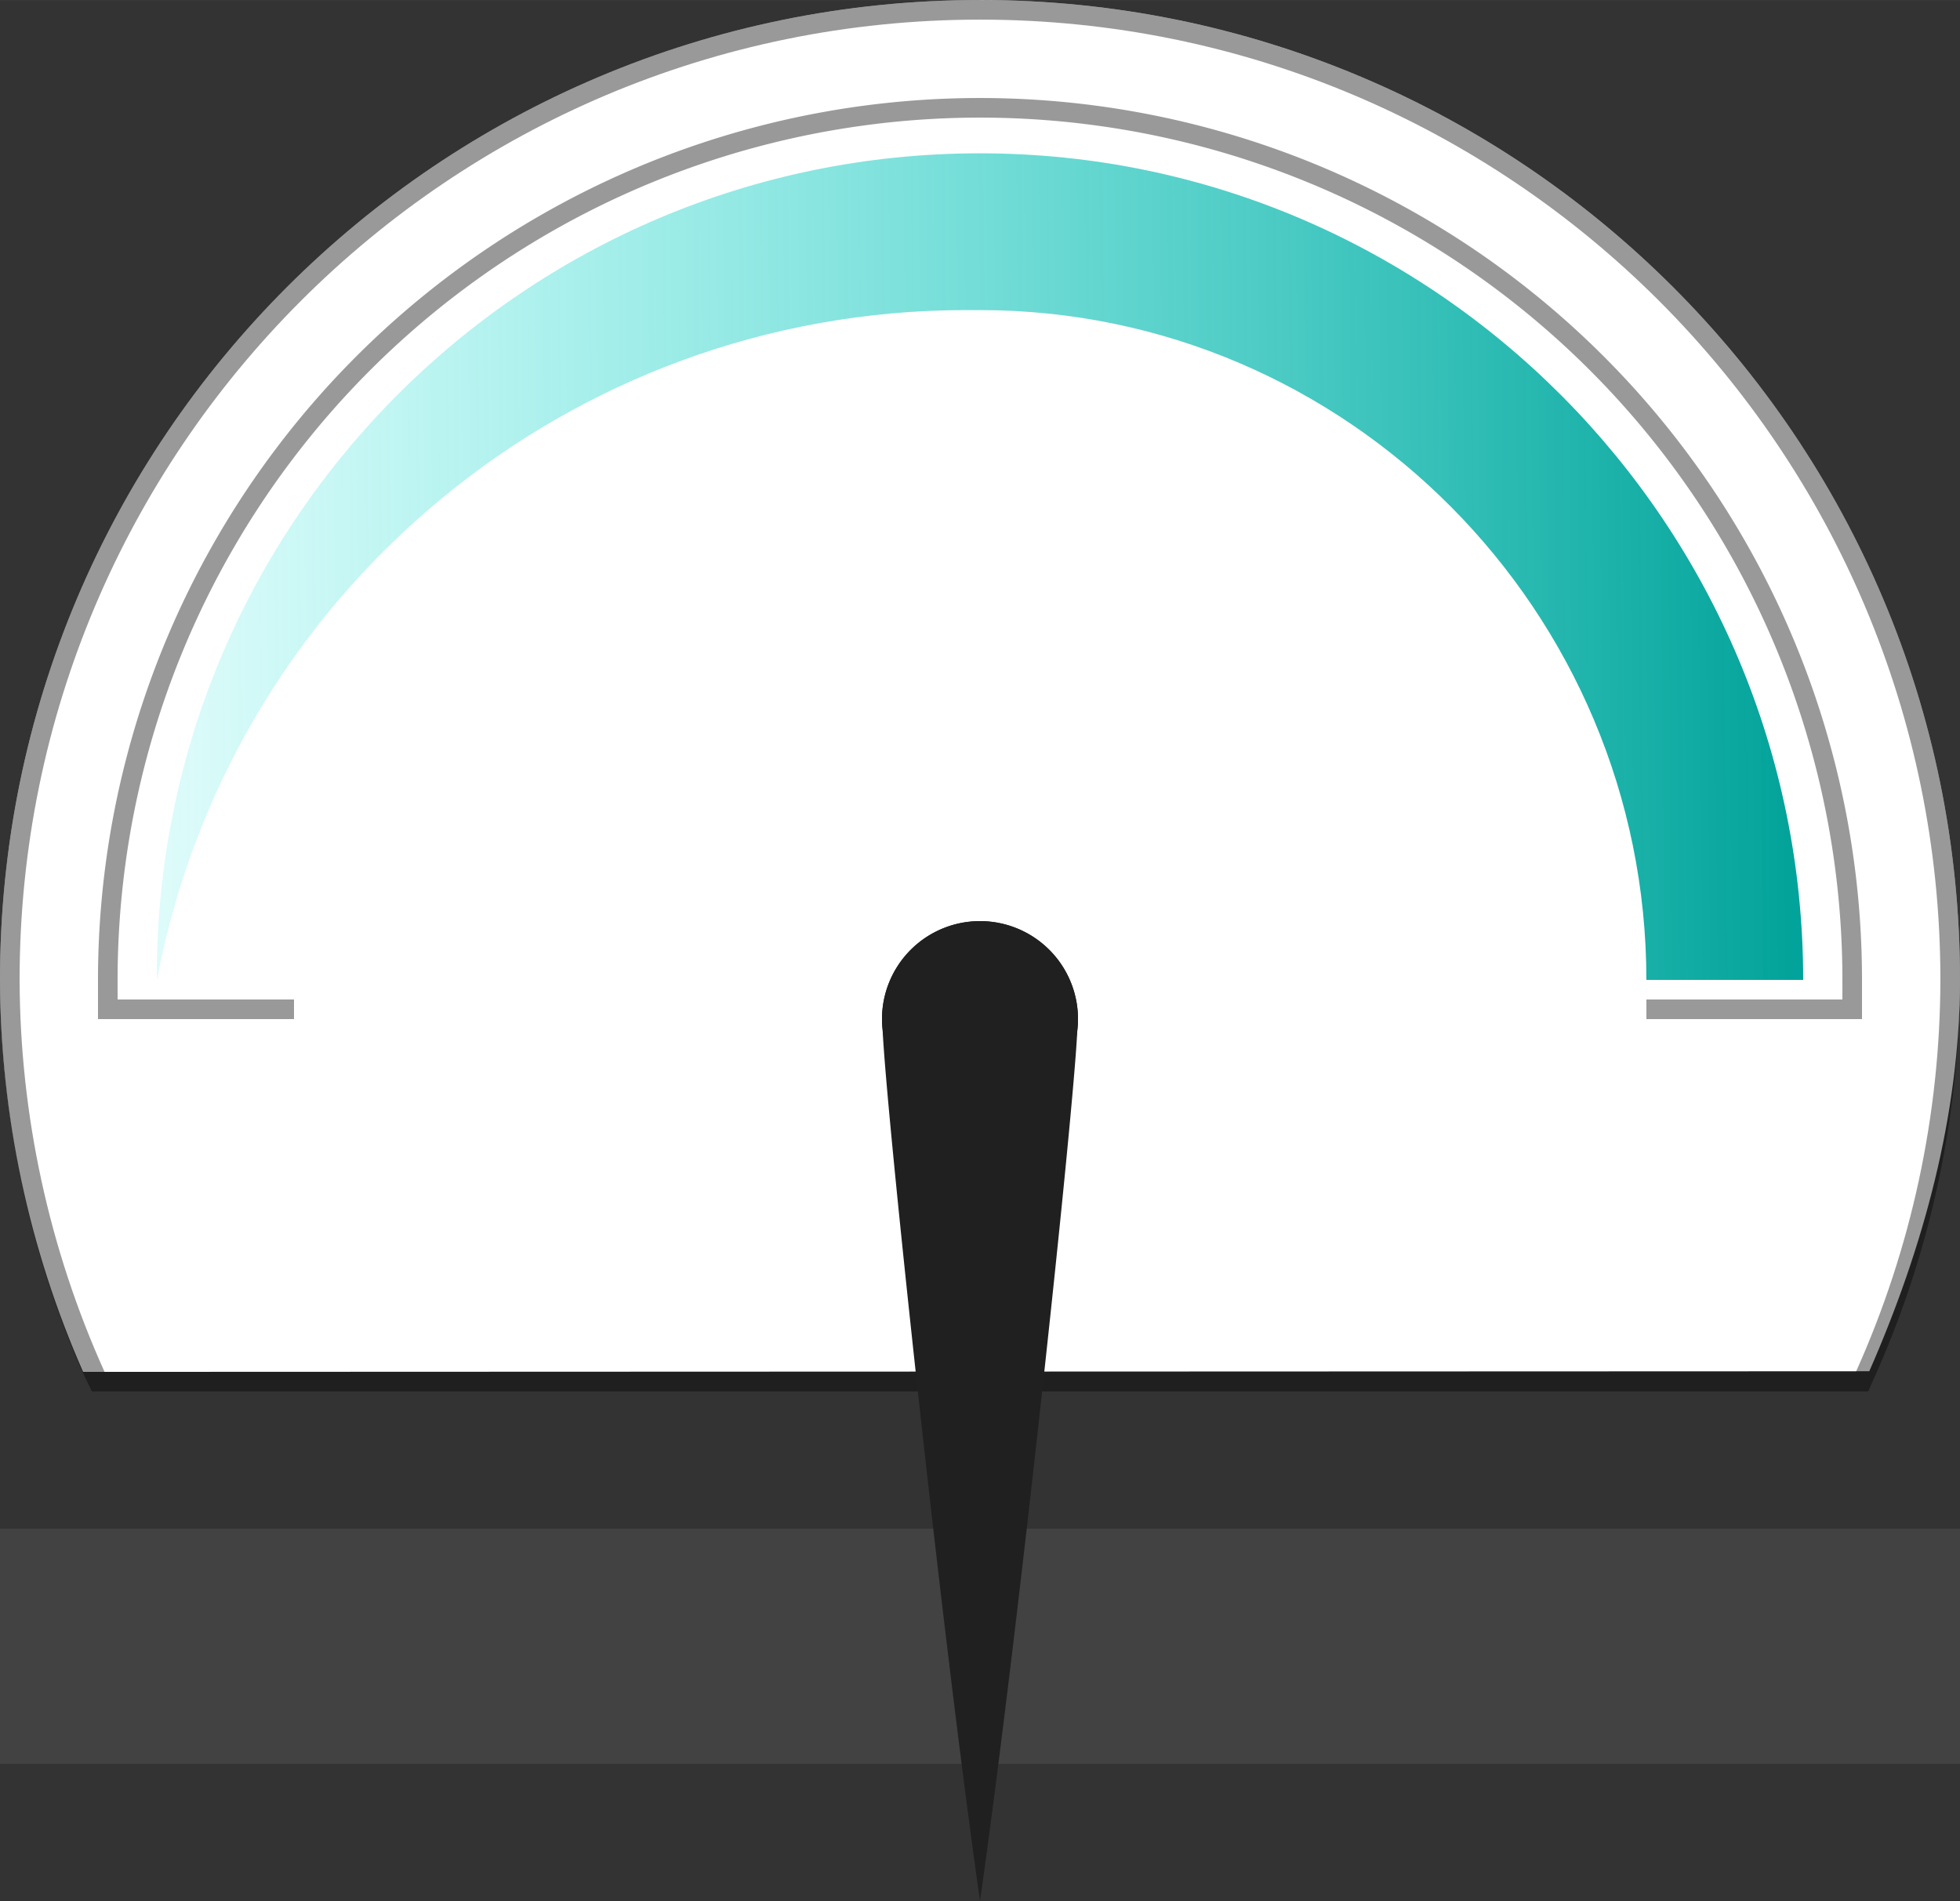 <?xml version="1.0" encoding="UTF-8" standalone="no"?>
<!-- Created with Inkscape (http://www.inkscape.org/) -->

<svg
   xmlns:dc="http://purl.org/dc/elements/1.1/"
   xmlns:cc="http://creativecommons.org/ns#"
   xmlns:rdf="http://www.w3.org/1999/02/22-rdf-syntax-ns#"
   xmlns:svg="http://www.w3.org/2000/svg"
   xmlns="http://www.w3.org/2000/svg"
   xmlns:xlink="http://www.w3.org/1999/xlink"
   xmlns:sodipodi="http://sodipodi.sourceforge.net/DTD/sodipodi-0.dtd"
   xmlns:inkscape="http://www.inkscape.org/namespaces/inkscape"
   width="28.222mm"
   height="27.376mm"
   viewBox="0 0 100 97"
   id="svg4247"
   version="1.1"
   inkscape:version="0.92.4 5da689c313, 2019-01-14"
   sodipodi:docname="analog_meter.svg">
  <rect x="0" y="0" width="100" height="97" fill="#333333" stroke="none"/>
  <defs
     id="defs4249">
    <linearGradient
       inkscape:collect="always"
       id="linearGradient4867">
      <stop
         style="stop-color:#01a299;stop-opacity:1"
         offset="0"
         id="stop4869" />
      <stop
         style="stop-color:#1af0e5;stop-opacity:0"
         offset="1"
         id="stop4871" />
    </linearGradient>
    <linearGradient
       inkscape:collect="always"
       xlink:href="#linearGradient4867"
       id="linearGradient4873"
       x1="616.286"
       y1="724.505"
       x2="518.286"
       y2="725.505"
       gradientUnits="userSpaceOnUse" />
  </defs>
  <sodipodi:namedview
     id="base"
     pagecolor="#ececec"
     bordercolor="#666666"
     borderopacity="1.0"
     inkscape:pageopacity="1"
     inkscape:pageshadow="2"
     inkscape:zoom="5.6568542"
     inkscape:cx="31.689203"
     inkscape:cy="58.421772"
     inkscape:document-units="px"
     inkscape:current-layer="layer1"
     showgrid="true"
     fit-margin-top="0"
     fit-margin-left="0"
     fit-margin-right="0"
     fit-margin-bottom="0"
     inkscape:snap-bbox="true"
     inkscape:bbox-nodes="true"
     inkscape:snap-global="true"
     inkscape:snap-nodes="true"
     inkscape:object-nodes="true"
     inkscape:window-width="1920"
     inkscape:window-height="1059"
     inkscape:window-x="0"
     inkscape:window-y="0"
     inkscape:window-maximized="1"
     showborder="true">
    <inkscape:grid
       type="xygrid"
       id="grid4801"
       originx="4.4335937e-06"
       originy="-3"
       visible="true" />
  </sodipodi:namedview>
  <g
     inkscape:label="Capa 1"
     inkscape:groupmode="layer"
     id="layer1"
     transform="translate(-524.286,-679.505)">
    <g
       id="background">
      <g
         id="g4902">
        <path
           style="opacity:1;fill:#ffffff;fill-opacity:1;stroke:none;stroke-width:2;stroke-miterlimit:4;stroke-dasharray:none"
           d="m 574.286,679.505 c -27.614,0 -50,22.386 -50,50 0.021,6.888 1.464,13.697 4.24,20 l 91.133,-0.034 c 2.763,-6.306 4.618,-13.082 4.627,-19.967 0,-27.614 -22.386,-50 -50,-50 z"
           id="path4234"
           inkscape:connector-curvature="0"
           sodipodi:nodetypes="sccccs" />
        <path
           style="opacity:0.4;fill:#000000;fill-opacity:1;stroke:none;stroke-width:2;stroke-miterlimit:4;stroke-dasharray:none"
           d="M 50,0 C 22.386,0 0,22.386 0,50 c 0.009,6.885 1.44,13.694 4.203,20 0.482,0.991 0.356,0.714 0.484,1 l 90.627,0 c 0.447,-1 0.358,-0.798 0.445,-1 C 98.536,63.697 99.979,56.888 100,50 100,22.386 77.614,0 50,0 Z m 0,1 c 27.062,0 49,21.938 49,49 -0.014,6.896 -1.482,13.711 -4.311,20 L 5.334,70 C 2.498,63.713 1.021,56.897 1,50 1,22.938 22.938,1 50,1 Z"
           transform="translate(524.286,679.505)"
           id="circle4805"
           inkscape:connector-curvature="0"
           sodipodi:nodetypes="sccccccssccccs" />
        <path
           style="opacity:0.4;fill:#000000;fill-opacity:1;stroke:none;stroke-width:2;stroke-miterlimit:4;stroke-dasharray:none"
           d="M 50,5 A 45,45 0 0 0 5,50 l 0,1 0,1 1,0 9,0 0,-1 -9,0 0,-1 A 44,44 0 0 1 50,6 44,44 0 0 1 94,50 l 0,1 -10,0 0,1 11,0 0,-1 0,-1 A 45,45 0 0 0 50,5 Z"
           transform="translate(524.286,679.505)"
           id="rect4825"
           inkscape:connector-curvature="0" />
        <path
           style="opacity:1;fill:url(#linearGradient4873);fill-opacity:1;stroke:none;stroke-width:2;stroke-miterlimit:4;stroke-dasharray:none"
           d="m 574.285,687.327 c -23.196,0 -42,18.804 -42,42 0.003,0.059 0.006,0.118 0.01,0.178 3.756,-19.817 21.07,-34.166 41.24,-34.178 0.104,0.005 0.634,-0.006 0.738,0 l 0.012,0 c 18.778,0 34,15.4 34,34.178 l 8,0 c 0,-23.196 -18.804,-42.178 -42,-42.178 z"
           id="path4838"
           inkscape:connector-curvature="0"
           sodipodi:nodetypes="sccccsccss" />
      </g>
    </g>
    <rect
       style="opacity:1;fill:#ffffff;fill-opacity:0.078;stroke:none;stroke-width:2;stroke-miterlimit:4;stroke-dasharray:none"
       id="label1"
       width="80"
       height="10"
       x="534.286"
       y="735.505" />
    <rect
       y="757.505"
       x="524.286"
       height="12"
       width="100"
       id="label0"
       style="opacity:1;fill:#ffffff;fill-opacity:0.078;stroke:none;stroke-width:2;stroke-miterlimit:4;stroke-dasharray:none" />
    <path
       style="opacity:1;fill:#202020;fill-opacity:1;stroke:none;stroke-width:2;stroke-miterlimit:4;stroke-dasharray:none"
       d="m 574.286,726.505 a 5,5 0 0 0 -5,5 5,5 0 0 0 0.031,0.521 c 0.173,4.139 3.029,30.902 4.969,44.479 1.935,-13.543 4.779,-40.197 4.965,-44.438 a 5,5 0 0 0 0.035,-0.562 5,5 0 0 0 -5,-5 z"
       id="pointer"
       inkscape:connector-curvature="0" />
    <rect
       style="opacity:1;fill:#ffffff;fill-opacity:0.078;stroke:none;stroke-width:2;stroke-miterlimit:4;stroke-dasharray:none"
       id="rotateminmax"
       width="360"
       height="97"
       x="524.286"
       y="776.505" />
    <path
       id="rotatecenter"
       d="m 579.286,731.505 a 5,5 0 0 1 -5,5 5,5 0 0 1 -5,-5 5,5 0 0 1 5,-5 5,5 0 0 1 5,5 z"
       style="opacity:1;fill:#202020;fill-opacity:1;stroke:none;stroke-width:2;stroke-miterlimit:4;stroke-dasharray:none"
       inkscape:connector-curvature="0" />
  </g>
</svg>
